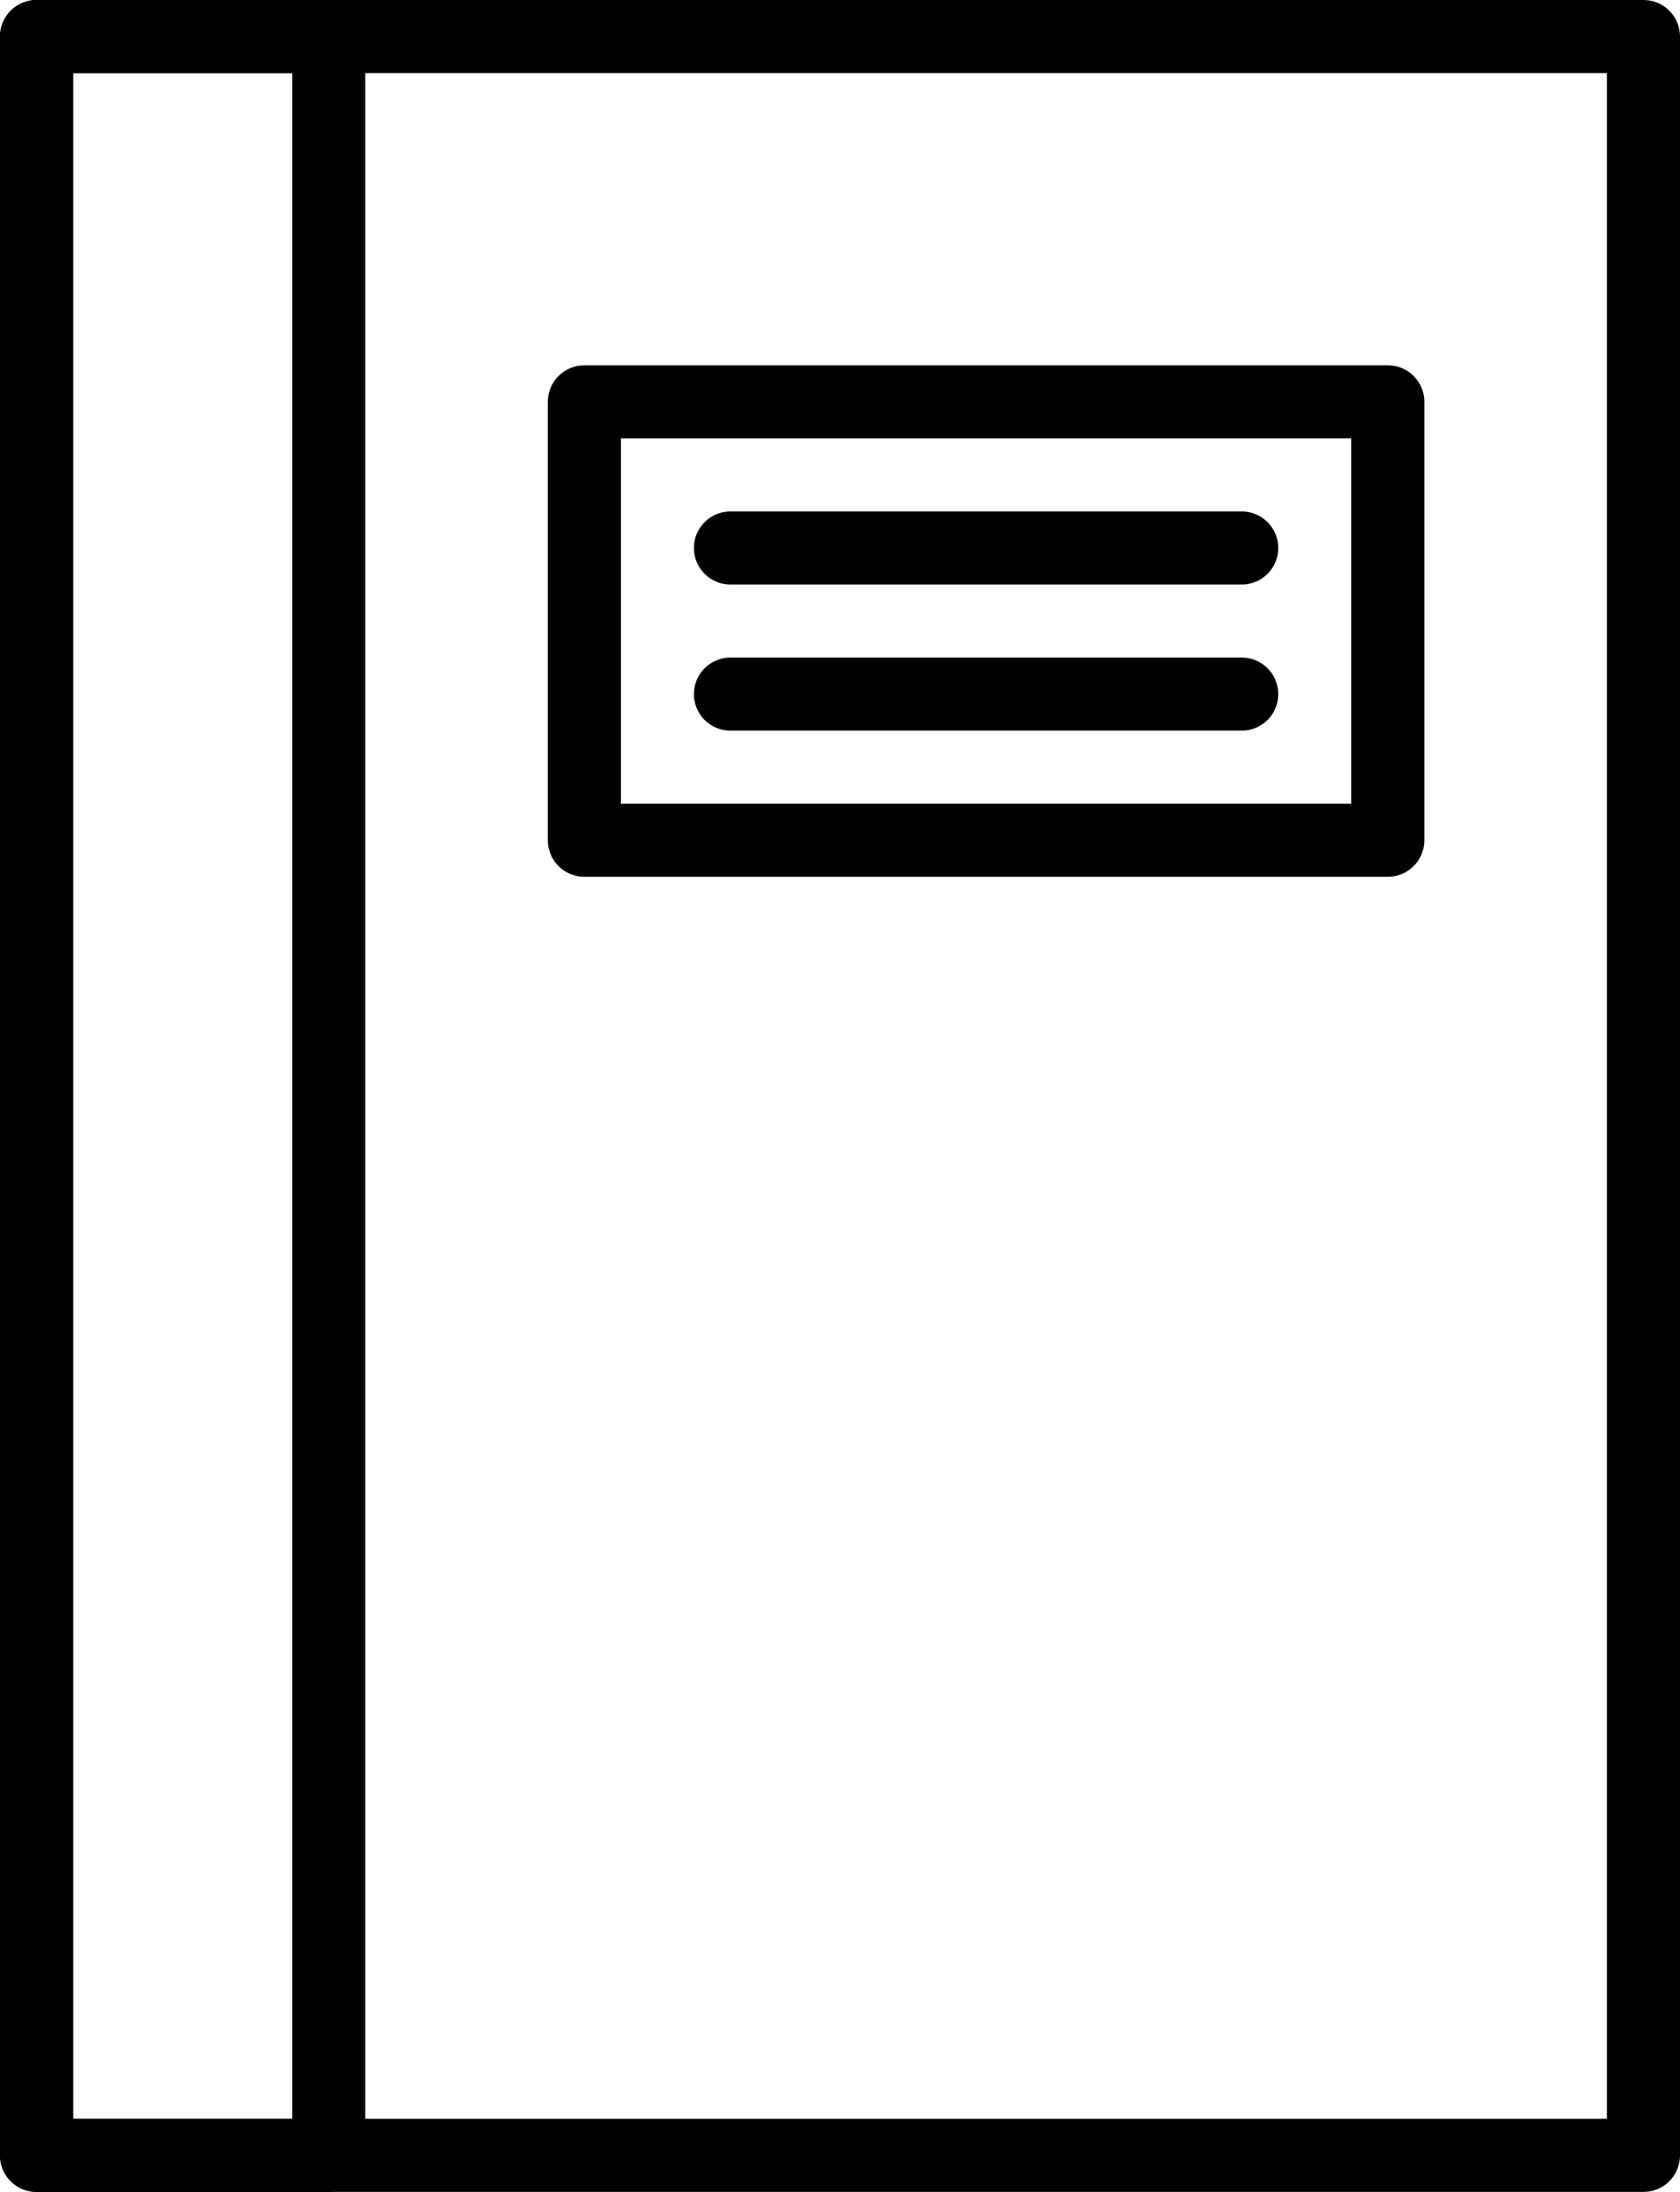<?xml version="1.0" encoding="UTF-8" standalone="no"?>
<svg width="46px" height="60px" viewBox="0 0 46 60" version="1.1" xmlns="http://www.w3.org/2000/svg" xmlns:xlink="http://www.w3.org/1999/xlink" xmlns:sketch="http://www.bohemiancoding.com/sketch/ns">
    <!-- Generator: Sketch 3.2.2 (9983) - http://www.bohemiancoding.com/sketch -->
    <title>23 - Notebook (Outline)</title>
    <desc>Created with Sketch.</desc>
    <defs></defs>
    <g id="Page-1" stroke="none" stroke-width="1" fill="none" fill-rule="evenodd" sketch:type="MSPage">
        <g id="Icons" sketch:type="MSArtboardGroup" transform="translate(-967, -4557)" stroke="#000000" stroke-width="2" stroke-linejoin="round">
            <g id="23---Notebook-(Outline)" sketch:type="MSLayerGroup" transform="translate(968, 4558)">
                <path d="M0,0 L44,0 L44,58 L0,58 L0,0 Z" id="Path" sketch:type="MSShapeGroup"></path>
                <path d="M0,0 L8,0 L8,58 L0,58 L0,0 Z" id="Path" sketch:type="MSShapeGroup"></path>
                <path d="M15,10 L37,10 L37,22 L15,22 L15,10 Z" id="Path" sketch:type="MSShapeGroup"></path>
                <path d="M19,14 L33,14 L19,14 Z" id="Path" sketch:type="MSShapeGroup"></path>
                <path d="M19,18 L33,18 L19,18 Z" id="Path" sketch:type="MSShapeGroup"></path>
            </g>
        </g>
    </g>
</svg>